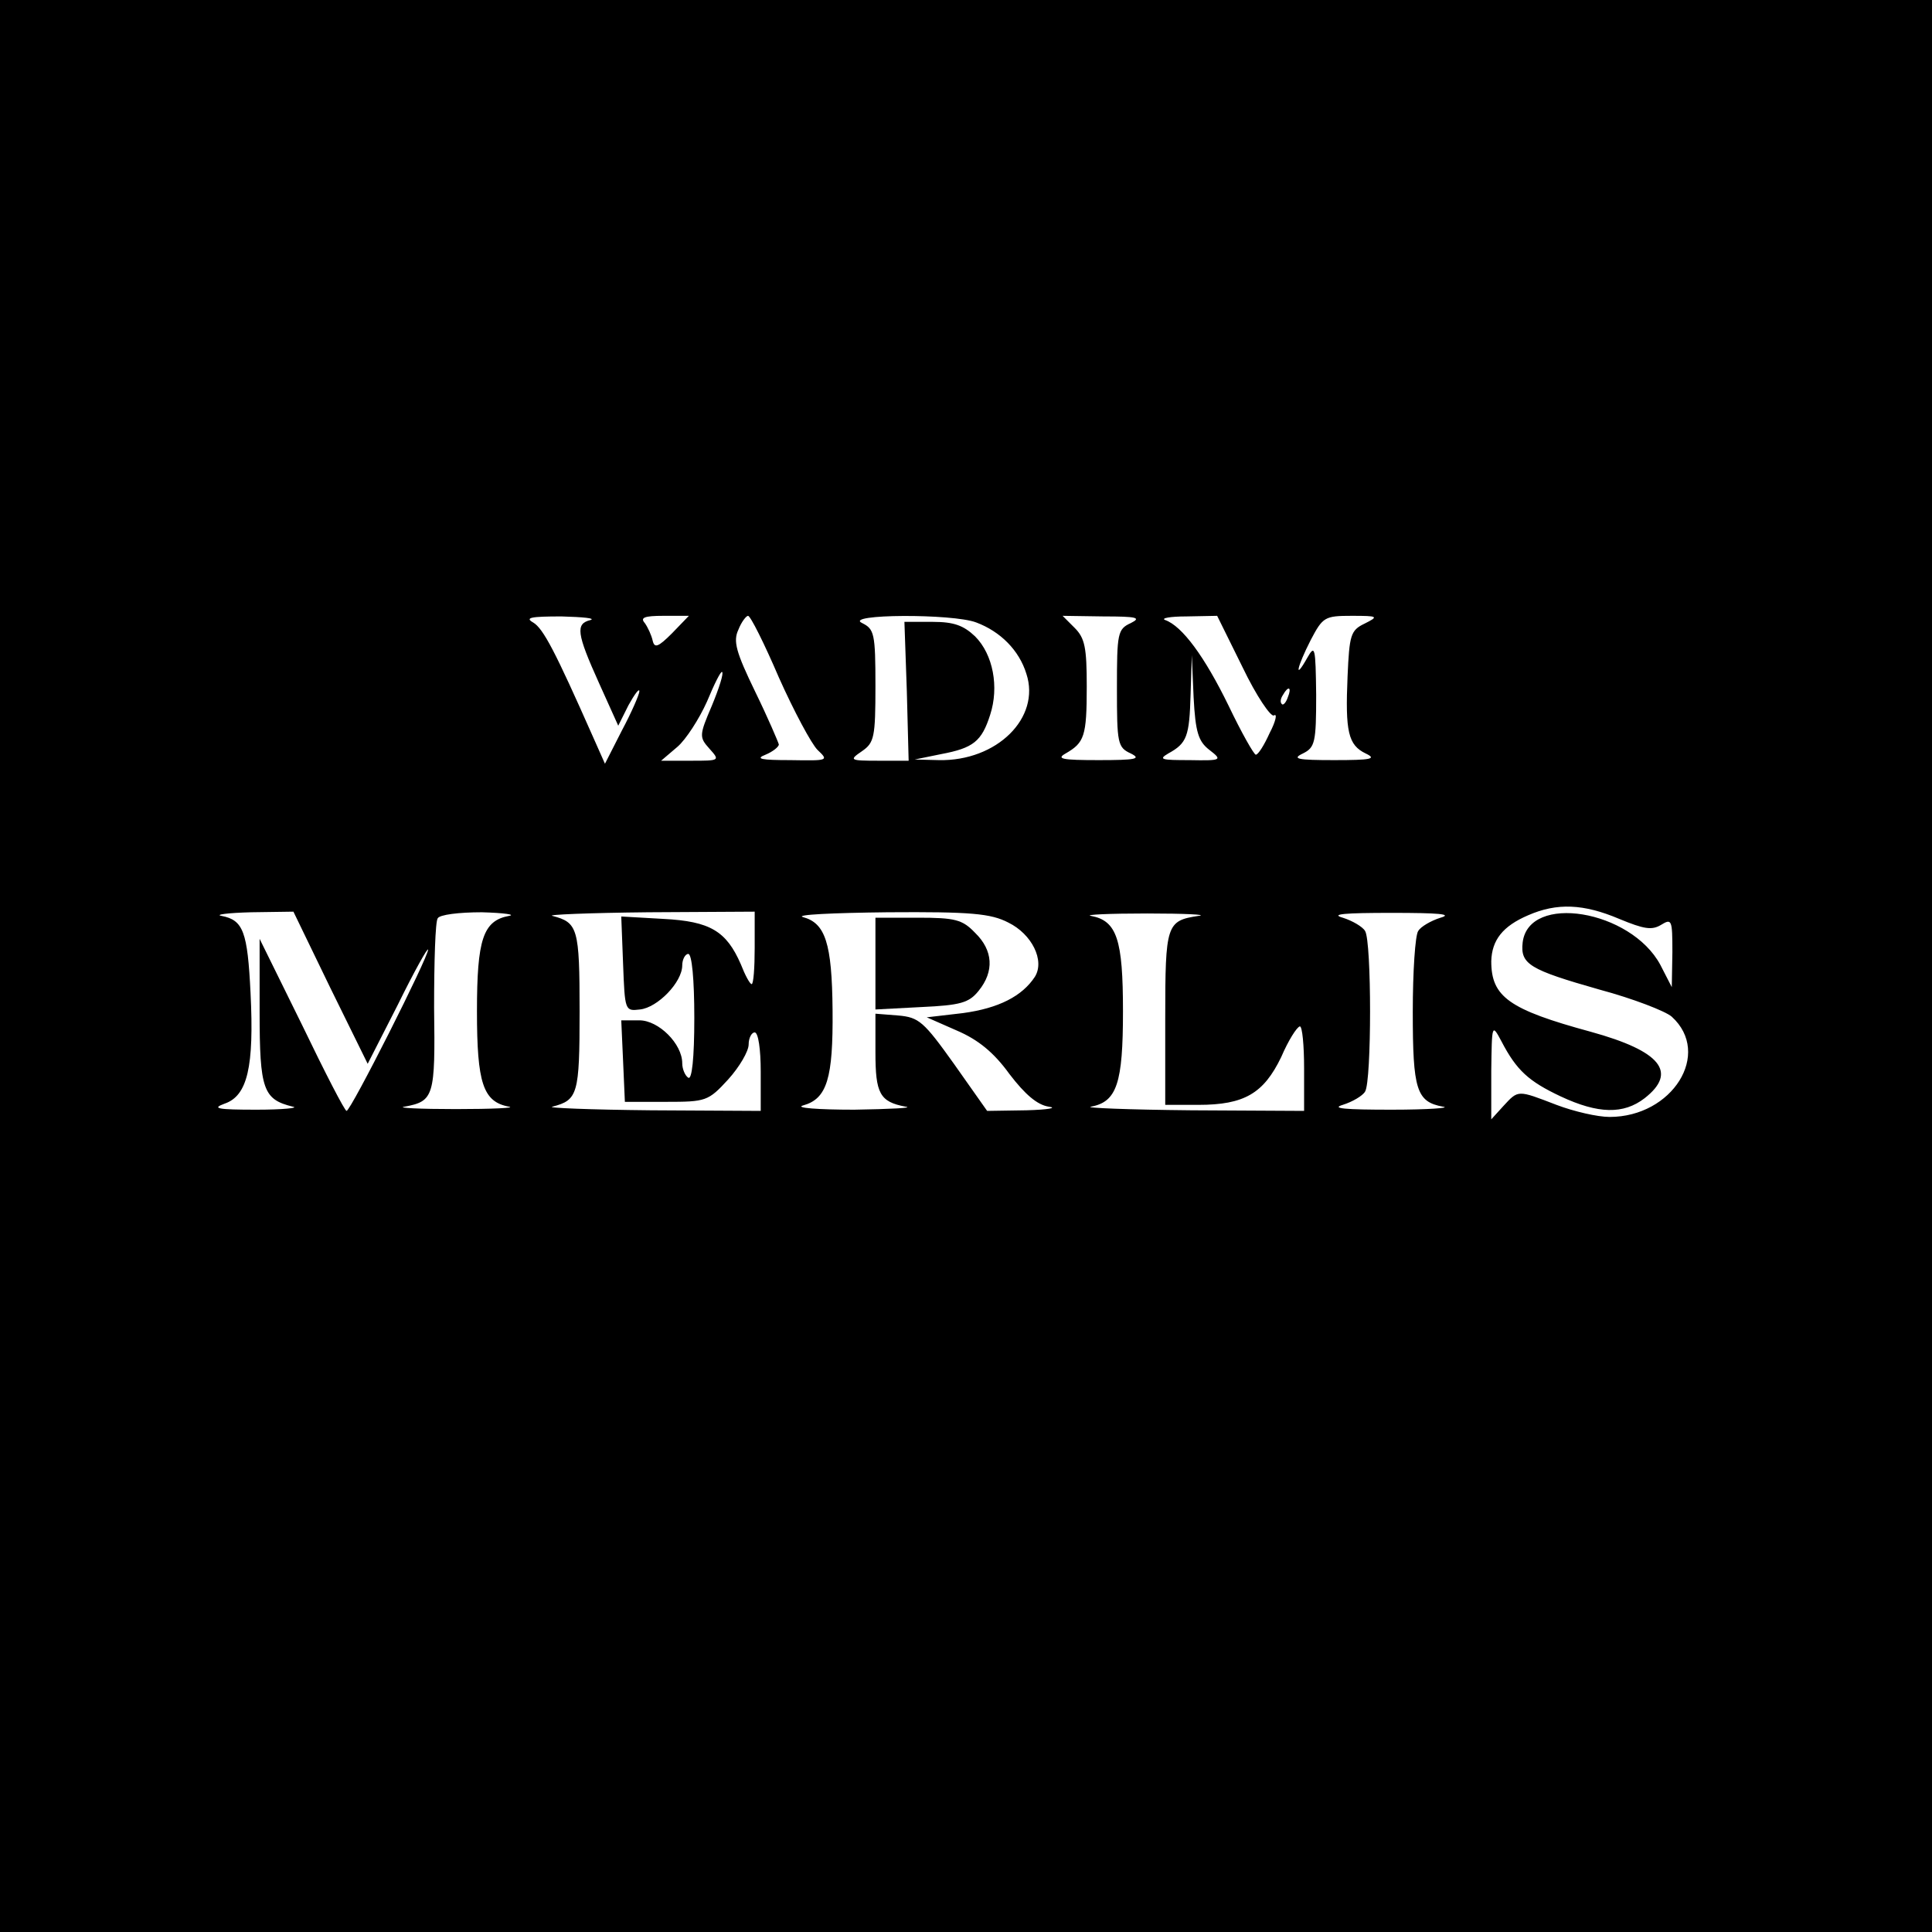 <?xml version="1.0" standalone="no"?>
<!DOCTYPE svg PUBLIC "-//W3C//DTD SVG 20010904//EN"
 "http://www.w3.org/TR/2001/REC-SVG-20010904/DTD/svg10.dtd">
<svg version="1.0" xmlns="http://www.w3.org/2000/svg"
 width="320pt" height="320pt" viewBox="0 0 320 320"
 preserveAspectRatio="xMidYMid meet">

<g transform="translate(0,320) scale(0.1,-0.1)"
fill="#000000" stroke="none">
<path d="M0 1600 l0 -1600 1600 0 1600 0 0 1600 0 1600 -1600 0 -1600 0 0
-1600z m978 573 c-25 -6 -23 -22 14 -104 l32 -71 17 34 c10 18 18 29 18 23 0
-5 -13 -35 -29 -65 l-28 -55 -20 45 c-62 140 -82 179 -99 189 -14 8 -4 10 47
10 36 -1 57 -3 48 -6z m135 -22 c-23 -23 -29 -25 -32 -12 -2 9 -8 22 -13 29
-8 9 -1 12 31 12 l42 0 -28 -29z m177 -73 c25 -56 54 -110 64 -120 19 -18 18
-18 -45 -17 -48 0 -59 2 -41 9 12 5 22 13 22 17 -1 4 -18 44 -39 87 -32 66
-37 84 -28 103 5 13 13 23 16 23 4 0 27 -46 51 -102z m327 91 c40 -15 71 -46
83 -85 24 -73 -49 -145 -145 -143 l-40 1 44 9 c53 10 67 21 81 65 15 46 5 100
-25 130 -19 18 -35 24 -70 24 l-47 0 4 -115 3 -115 -50 0 c-48 0 -49 1 -27 16
20 14 22 23 22 108 0 87 -2 94 -22 104 -32 15 150 16 189 1z m256 -1 c-22 -10
-23 -17 -23 -108 0 -91 1 -98 23 -108 18 -9 8 -11 -53 -11 -61 0 -71 2 -55 11
31 18 35 28 35 111 0 64 -3 80 -20 97 l-20 20 68 -1 c55 0 63 -2 45 -11z m185
-73 c23 -48 47 -83 52 -80 6 4 3 -10 -7 -29 -9 -20 -19 -36 -23 -36 -3 0 -24
37 -45 81 -40 82 -77 132 -105 142 -8 3 8 6 35 6 l51 1 42 -85z m202 72 c-23
-11 -25 -19 -28 -87 -4 -92 1 -114 30 -128 19 -9 9 -11 -52 -11 -61 0 -71 2
-52 11 20 10 22 18 22 97 -1 80 -2 84 -15 61 -22 -39 -17 -15 6 30 20 38 23
40 68 40 44 0 45 -1 21 -13z m-257 -209 c22 -17 21 -18 -33 -17 -46 0 -52 1
-35 11 31 17 35 28 37 98 l2 65 3 -70 c3 -58 8 -73 26 -87z m-824 73 c-21 -49
-21 -52 -4 -71 18 -20 17 -20 -31 -20 l-49 0 27 23 c14 12 36 46 49 75 12 29
23 51 25 49 3 -2 -5 -27 -17 -56z m954 14 c-3 -9 -8 -14 -10 -11 -3 3 -2 9 2
15 9 16 15 13 8 -4z m549 -367 c41 -17 54 -19 69 -10 18 11 19 9 19 -45 l-1
-58 -19 37 c-49 91 -218 119 -228 37 -4 -36 11 -45 127 -78 56 -15 110 -36
120 -45 67 -61 1 -166 -103 -166 -20 0 -59 9 -88 20 -65 25 -63 25 -88 -2
l-20 -22 0 80 c1 78 1 79 17 49 25 -48 45 -66 98 -91 62 -29 104 -30 139 -3
55 43 27 78 -89 110 -136 37 -165 58 -165 117 1 35 19 58 61 76 48 21 92 19
151 -6z m-2135 -114 l62 -126 50 98 c27 55 50 96 50 91 1 -11 -128 -267 -135
-267 -3 0 -36 64 -74 143 l-70 142 0 -121 c0 -129 6 -145 55 -157 11 -2 -16
-5 -60 -5 -65 0 -75 2 -53 10 38 13 49 61 43 183 -5 102 -12 121 -48 128 -12
2 10 5 49 6 l70 1 61 -126z m296 119 c-43 -8 -53 -39 -53 -158 0 -119 10 -150
53 -158 12 -2 -27 -4 -88 -4 -60 0 -99 2 -85 4 49 9 51 17 49 164 0 76 2 143
6 148 3 6 35 10 73 10 37 -1 57 -4 45 -6z m407 -53 c0 -33 -2 -60 -5 -60 -3 0
-11 15 -18 33 -24 55 -51 71 -128 75 l-70 4 3 -78 c3 -78 3 -79 28 -76 29 3
70 45 70 73 0 10 5 19 10 19 6 0 10 -42 10 -106 0 -67 -4 -103 -10 -99 -5 3
-10 14 -10 24 0 32 -39 71 -71 71 l-30 0 3 -67 3 -68 68 0 c66 0 70 1 103 37
19 21 34 47 34 58 0 11 5 20 10 20 6 0 10 -28 10 -65 l0 -65 -182 1 c-101 1
-174 4 -163 6 42 11 45 20 45 158 0 138 -3 147 -45 158 -11 2 60 5 158 6 l177
1 0 -60z m420 42 c39 -19 61 -63 44 -90 -21 -32 -60 -52 -119 -60 l-60 -7 50
-22 c35 -15 61 -36 87 -72 26 -34 46 -51 65 -54 15 -2 -1 -5 -37 -6 l-65 -1
-55 78 c-50 70 -58 77 -92 80 l-38 3 0 -64 c0 -68 7 -82 50 -90 14 -2 -24 -4
-85 -5 -60 0 -99 3 -85 7 40 11 50 45 49 158 -1 111 -12 144 -49 154 -14 4 49
7 140 8 138 1 171 -2 200 -17z m315 11 c-53 -8 -55 -14 -55 -169 l0 -144 55 0
c76 0 108 19 137 79 12 28 26 50 31 51 4 0 7 -31 7 -70 l0 -70 -187 1 c-104 1
-178 4 -166 6 43 8 53 39 53 158 0 119 -10 150 -53 158 -12 2 30 4 93 4 63 0
102 -2 85 -4z m401 -3 c-16 -5 -33 -15 -37 -22 -5 -7 -9 -67 -9 -134 0 -129 6
-149 50 -157 14 -2 -24 -5 -85 -5 -77 0 -101 2 -81 8 16 5 33 15 37 22 11 17
11 249 0 266 -4 7 -21 17 -37 22 -21 6 3 8 81 8 78 0 102 -2 81 -8z"/>
<path d="M1450 1604 l0 -76 76 4 c65 3 79 7 95 27 26 32 24 67 -6 96 -21 22
-33 25 -95 25 l-70 0 0 -76z"/>
</g>
</svg>
